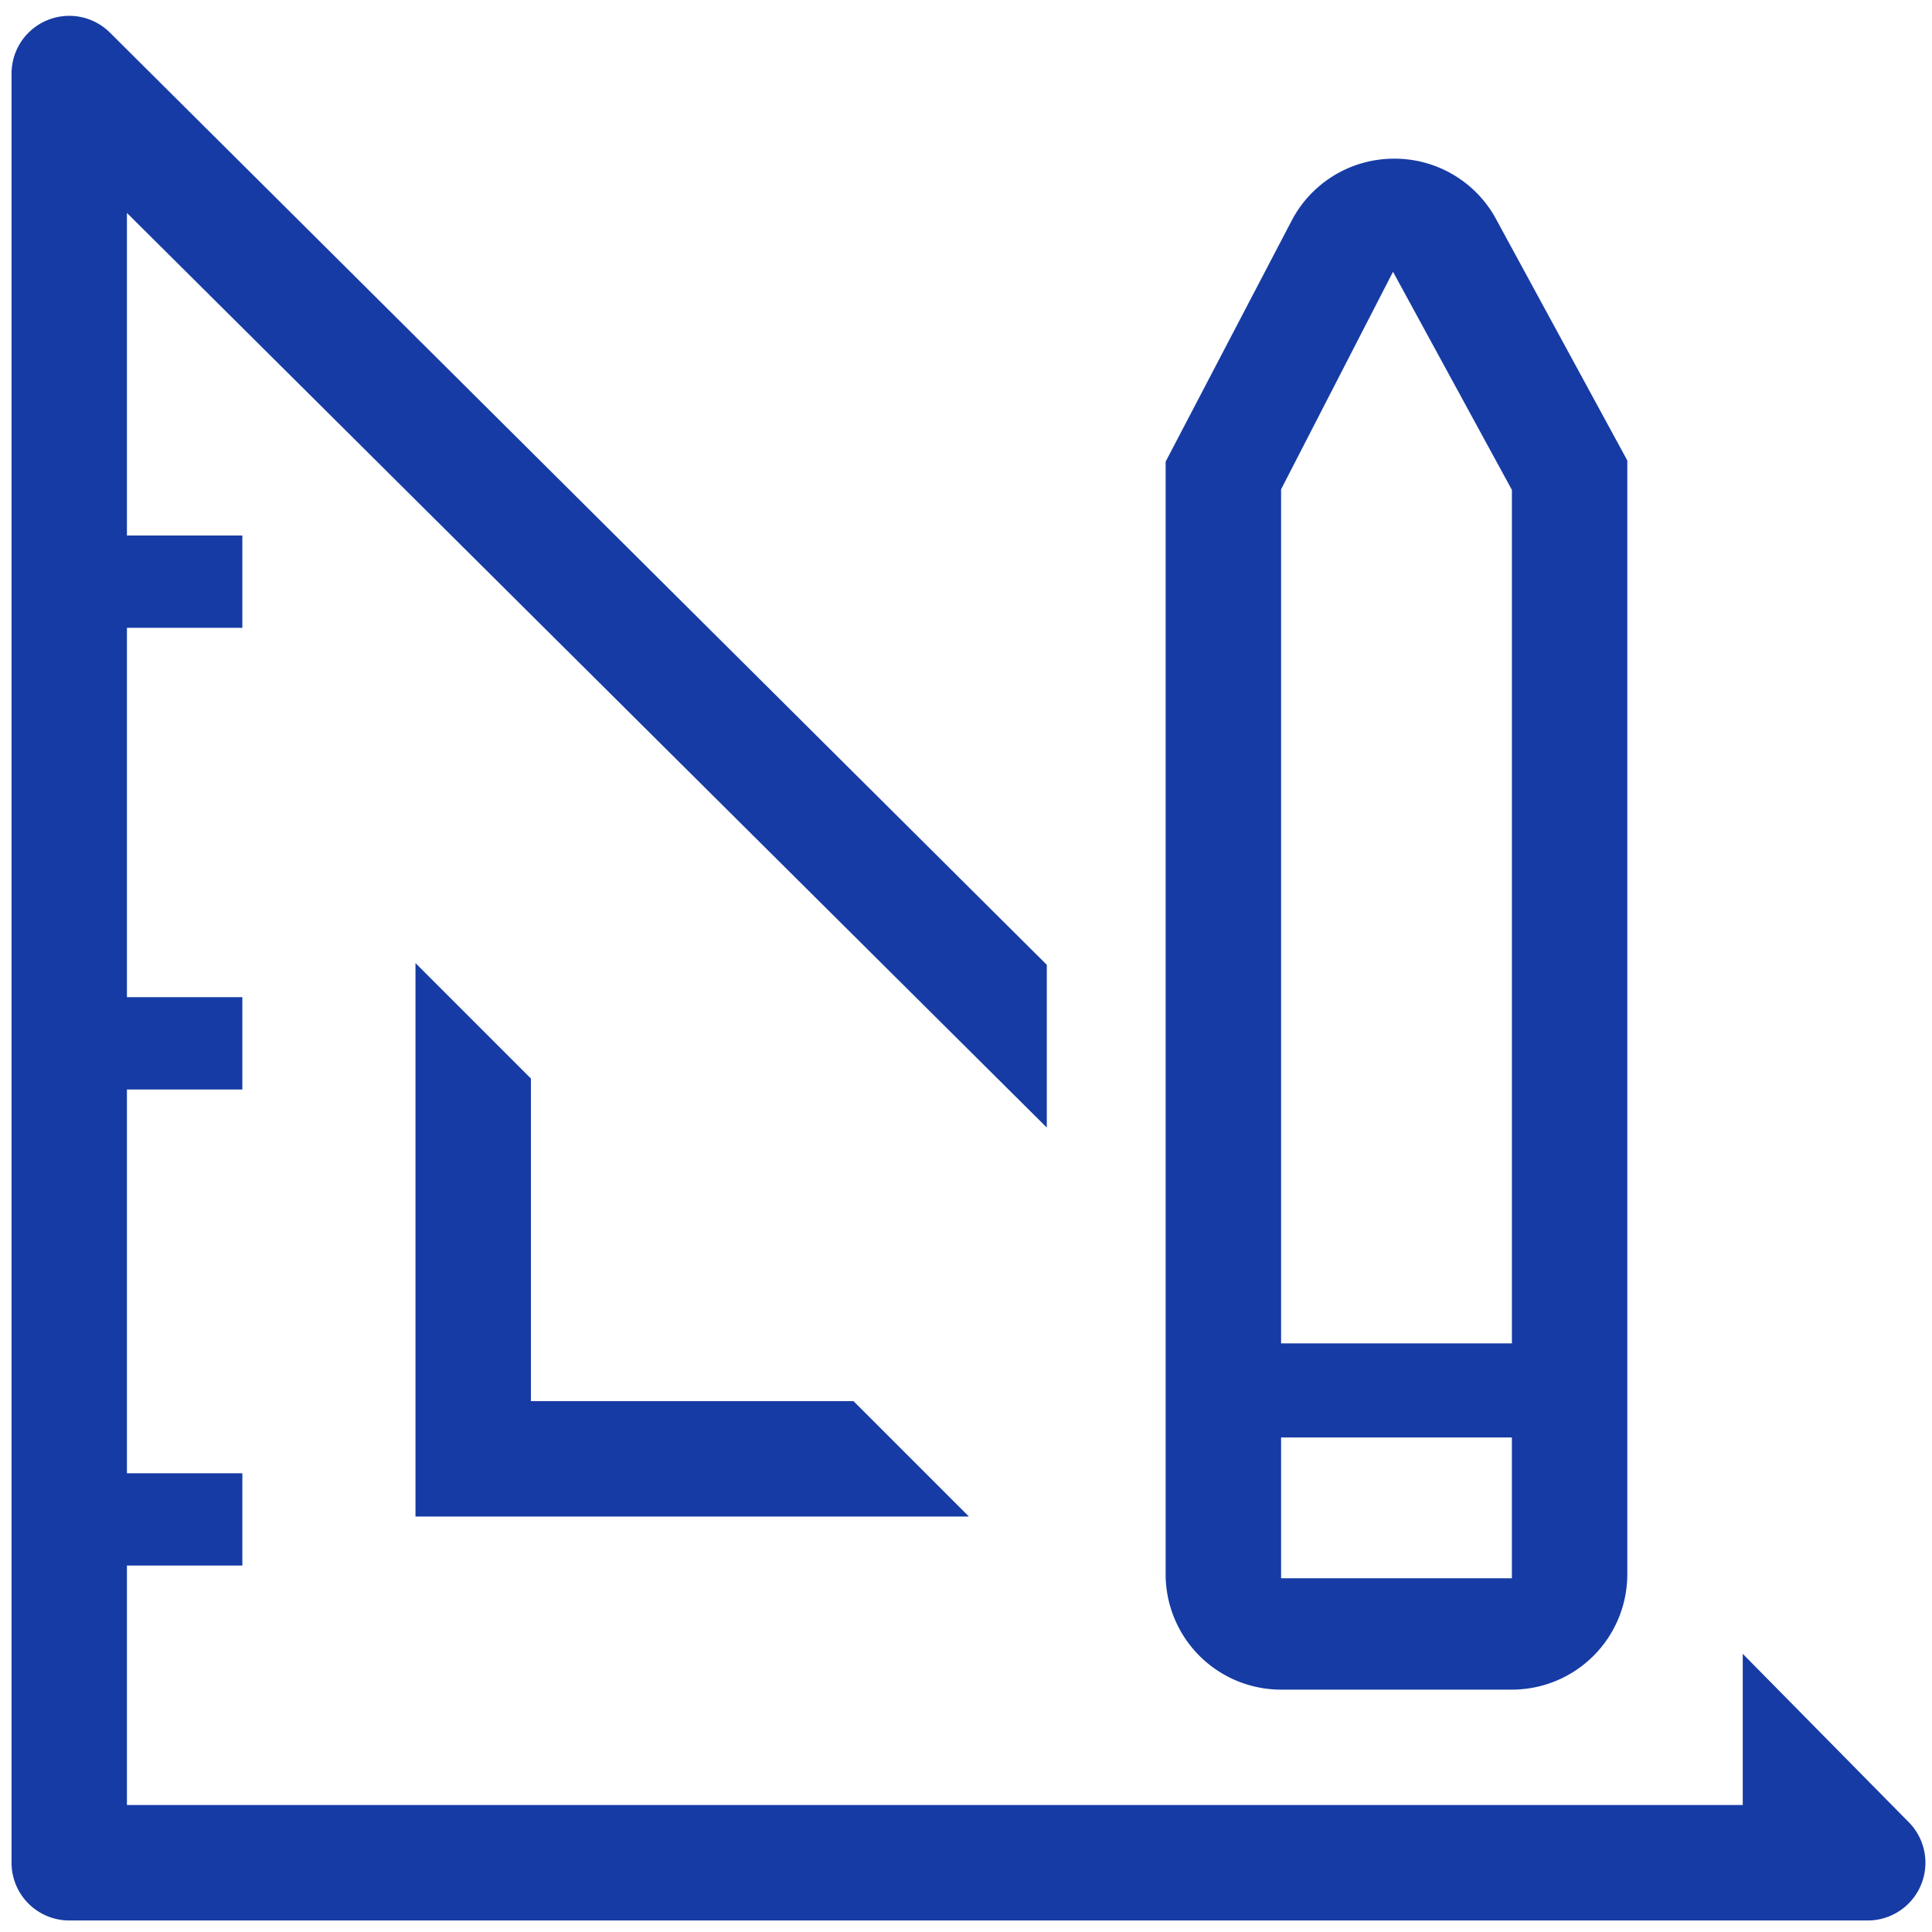 <svg width="93" height="93" fill="none" xmlns="http://www.w3.org/2000/svg"><path d="M20 46.361v26.64h26.639l-5.556-5.556H25.556V51.917L20 46.36z" fill="#163BA4"/><path d="M91.861 87.695L83.89 79.61v7.278H6.11V75.361h5.556v-4.444H6.11V52.444h5.556V48H6.11V30.222h5.556v-4.444H6.11V10.25l44.28 44.028v-7.834L5.306 1.584a2.778 2.778 0 00-4.75 1.972v86.11a2.778 2.778 0 002.777 2.779H89.89a2.778 2.778 0 001.972-4.75z" fill="#163BA4"/><path d="M61.667 81.333h11.11a5.556 5.556 0 005.556-5.555V22.166l-6.389-11.75a5.556 5.556 0 00-4.889-2.777 5.555 5.555 0 00-4.888 3L56.11 22.222v53.556a5.556 5.556 0 005.556 5.555zm0-57.778l5.388-10.472 5.723 10.5v41.084H61.667V23.554zm0 45.64h11.11v6.777h-11.11v-6.778z" fill="#163BA4"/></svg>